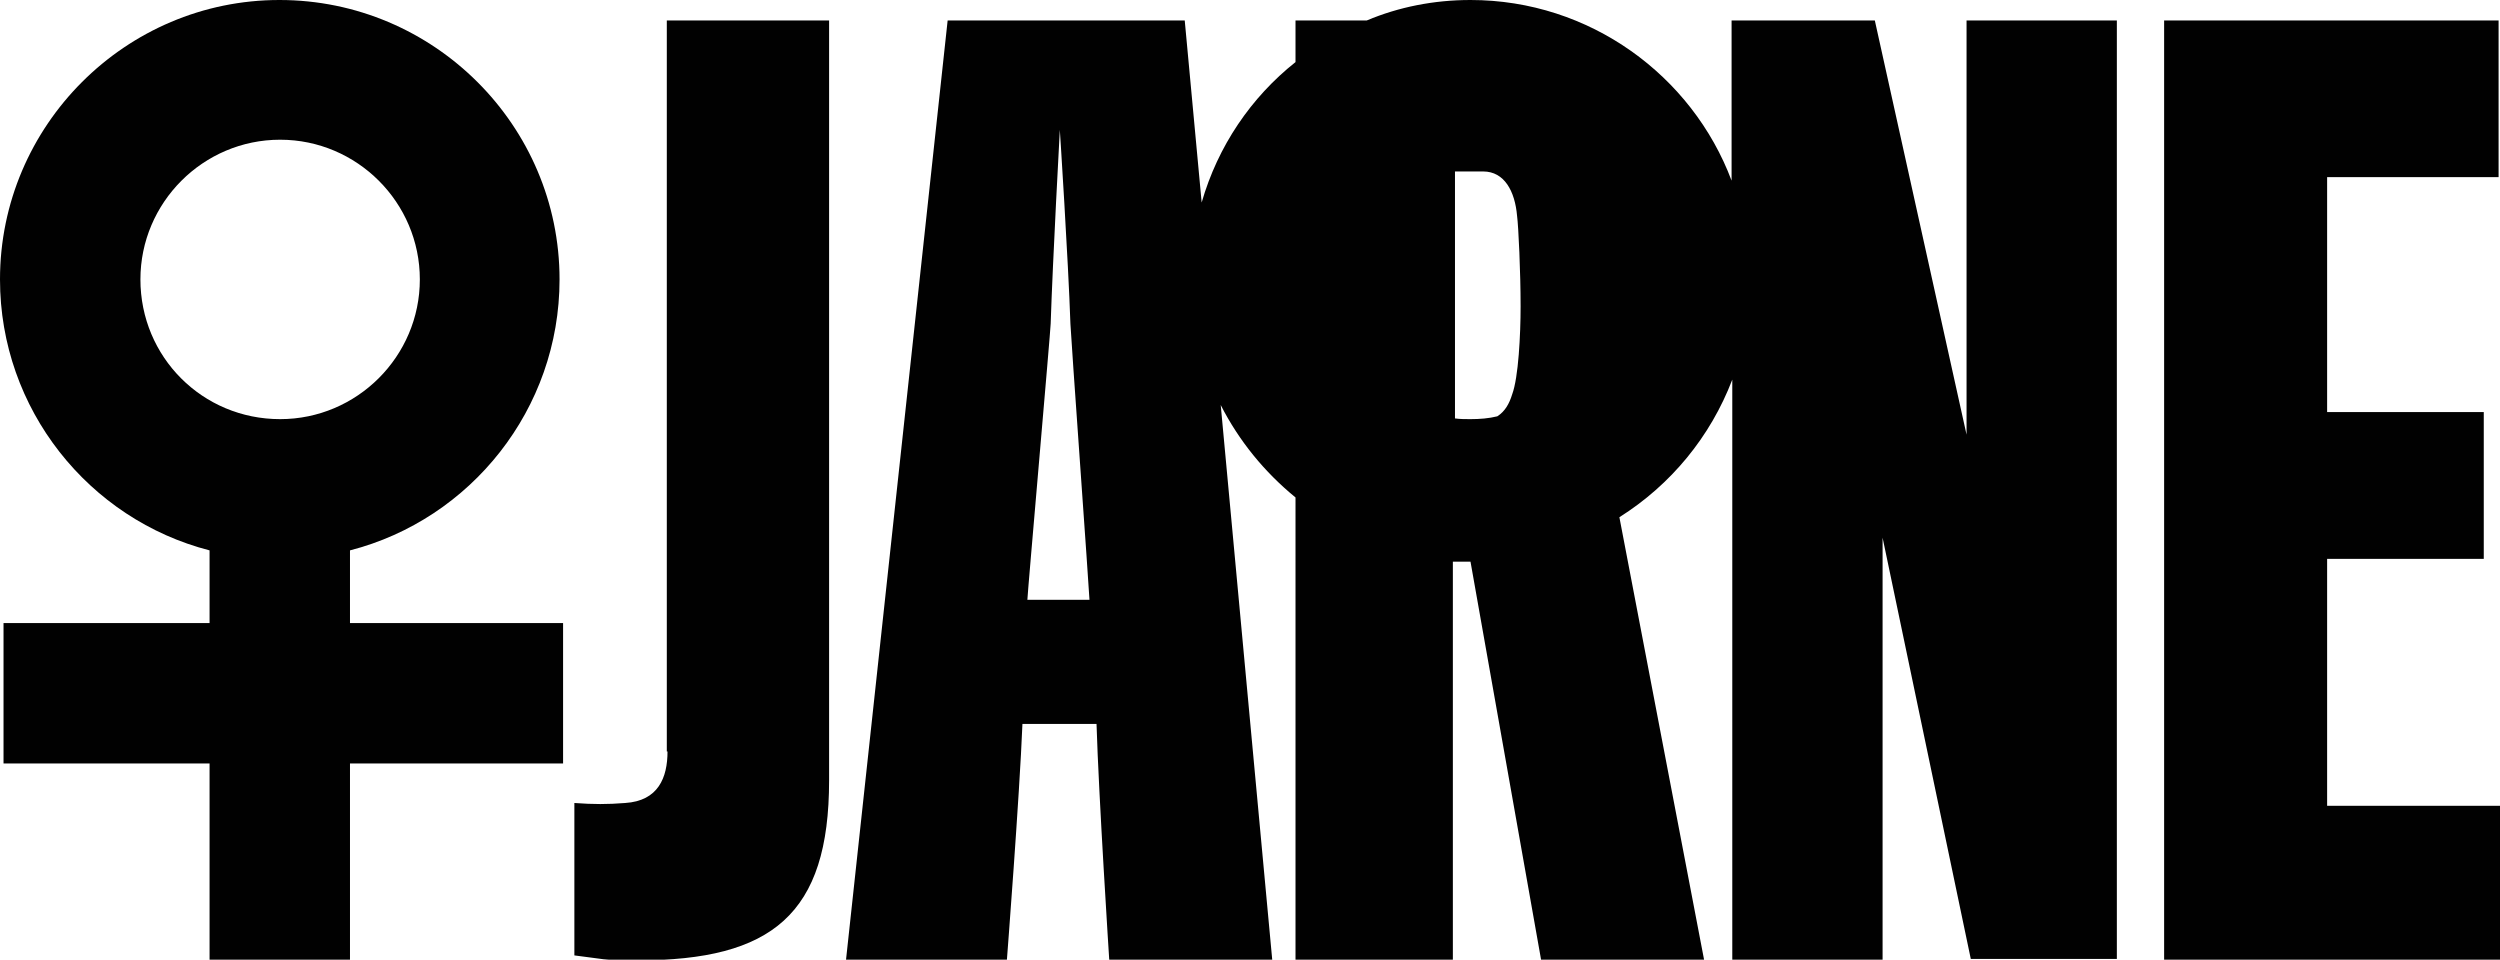 <?xml version="1.0" encoding="utf-8"?>
<!-- Generator: Adobe Illustrator 17.1.0, SVG Export Plug-In . SVG Version: 6.00 Build 0)  -->
<!DOCTYPE svg PUBLIC "-//W3C//DTD SVG 1.1//EN" "http://www.w3.org/Graphics/SVG/1.1/DTD/svg11.dtd">
<svg version="1.1" id="Layer_1" xmlns="http://www.w3.org/2000/svg" xmlns:xlink="http://www.w3.org/1999/xlink" x="0px" y="0px"
	 viewBox="0 0 354.3 136" enable-background="new 0 0 354.3 136" xml:space="preserve">
<path fill="#010101" d="M49.6,88.3V78c17.1-4.4,29.7-20,29.7-38.4C79.3,17.8,61.5,0,39.6,0C17.8,0,0,17.8,0,39.6
	c0,18.4,12.6,34,29.7,38.4v10.3H0.5v19.9h29.2v29.3h19.9v-29.3h30.2V88.3H49.6z M19.9,39.6c0-10.9,8.9-19.8,19.8-19.8
	c10.9,0,19.8,8.9,19.8,19.8c0,10.9-8.9,19.8-19.8,19.8C28.7,59.4,19.9,50.6,19.9,39.6z"/>
<g>
	<path fill="#010101" d="M94.6,106.5c0,3.7-1.3,7-6,7.3c-2.5,0.2-4.5,0.2-7.2,0v21.6c4.2,0.5,3.7,0.7,9,0.7c19,0,27.1-6.5,27.1-25.5
		V2.9h-23V106.5z"/>
	<path fill="#010101" d="M278.7,61.6l-13-58.7h-20.3v22.7C239.8,10.7,225.3,0,208.4,0c-5.2,0-10.2,1-14.7,2.9h-10.1v5.9
		c-6.3,5-11,11.9-13.3,19.9l-2.4-25.8h-33.6L119.9,136h22.8c0,0,1.8-23.3,2.2-33.4c0.2,0,10.5,0,10.5,0c0.3,10.1,1.8,33.4,1.8,33.4
		h23.1L173,57.4c2.6,5.1,6.2,9.5,10.6,13.1V136h22.3V79.6h2.5l10,56.4h23.1l-12-62.7c7.3-4.6,12.9-11.4,16-19.5V136h21.3V76.2
		l12.5,59.7H300V2.9h-21.3V61.6z M145.6,85c0-0.7,3.3-38.3,3.3-39.1c0.3-9.2,1.3-27.5,1.3-27.5s1.2,18.5,1.5,27.5
		c0,0.8,2.7,38.4,2.7,39.1H145.6z M208.4,59.4c-0.7,0-1.5,0-2.2-0.1c0-4.8,0-35,0-35h4c3,0,4.5,2.8,4.8,6.3c0.2,1.5,0.5,8,0.5,12.8
		c0,4-0.3,10.1-1.2,12.5c-0.4,1.3-1,2.4-2.1,3.1C211,59.3,209.7,59.4,208.4,59.4z"/>
	<polygon fill="#010101" points="329.8,114.2 329.8,79.2 352,79.2 352,58.4 329.8,58.4 329.8,25.1 354.1,25.1 354.1,2.9 306.7,2.9 
		306.7,136 354.3,136 354.3,114.2 	"/>
</g>
</svg>
